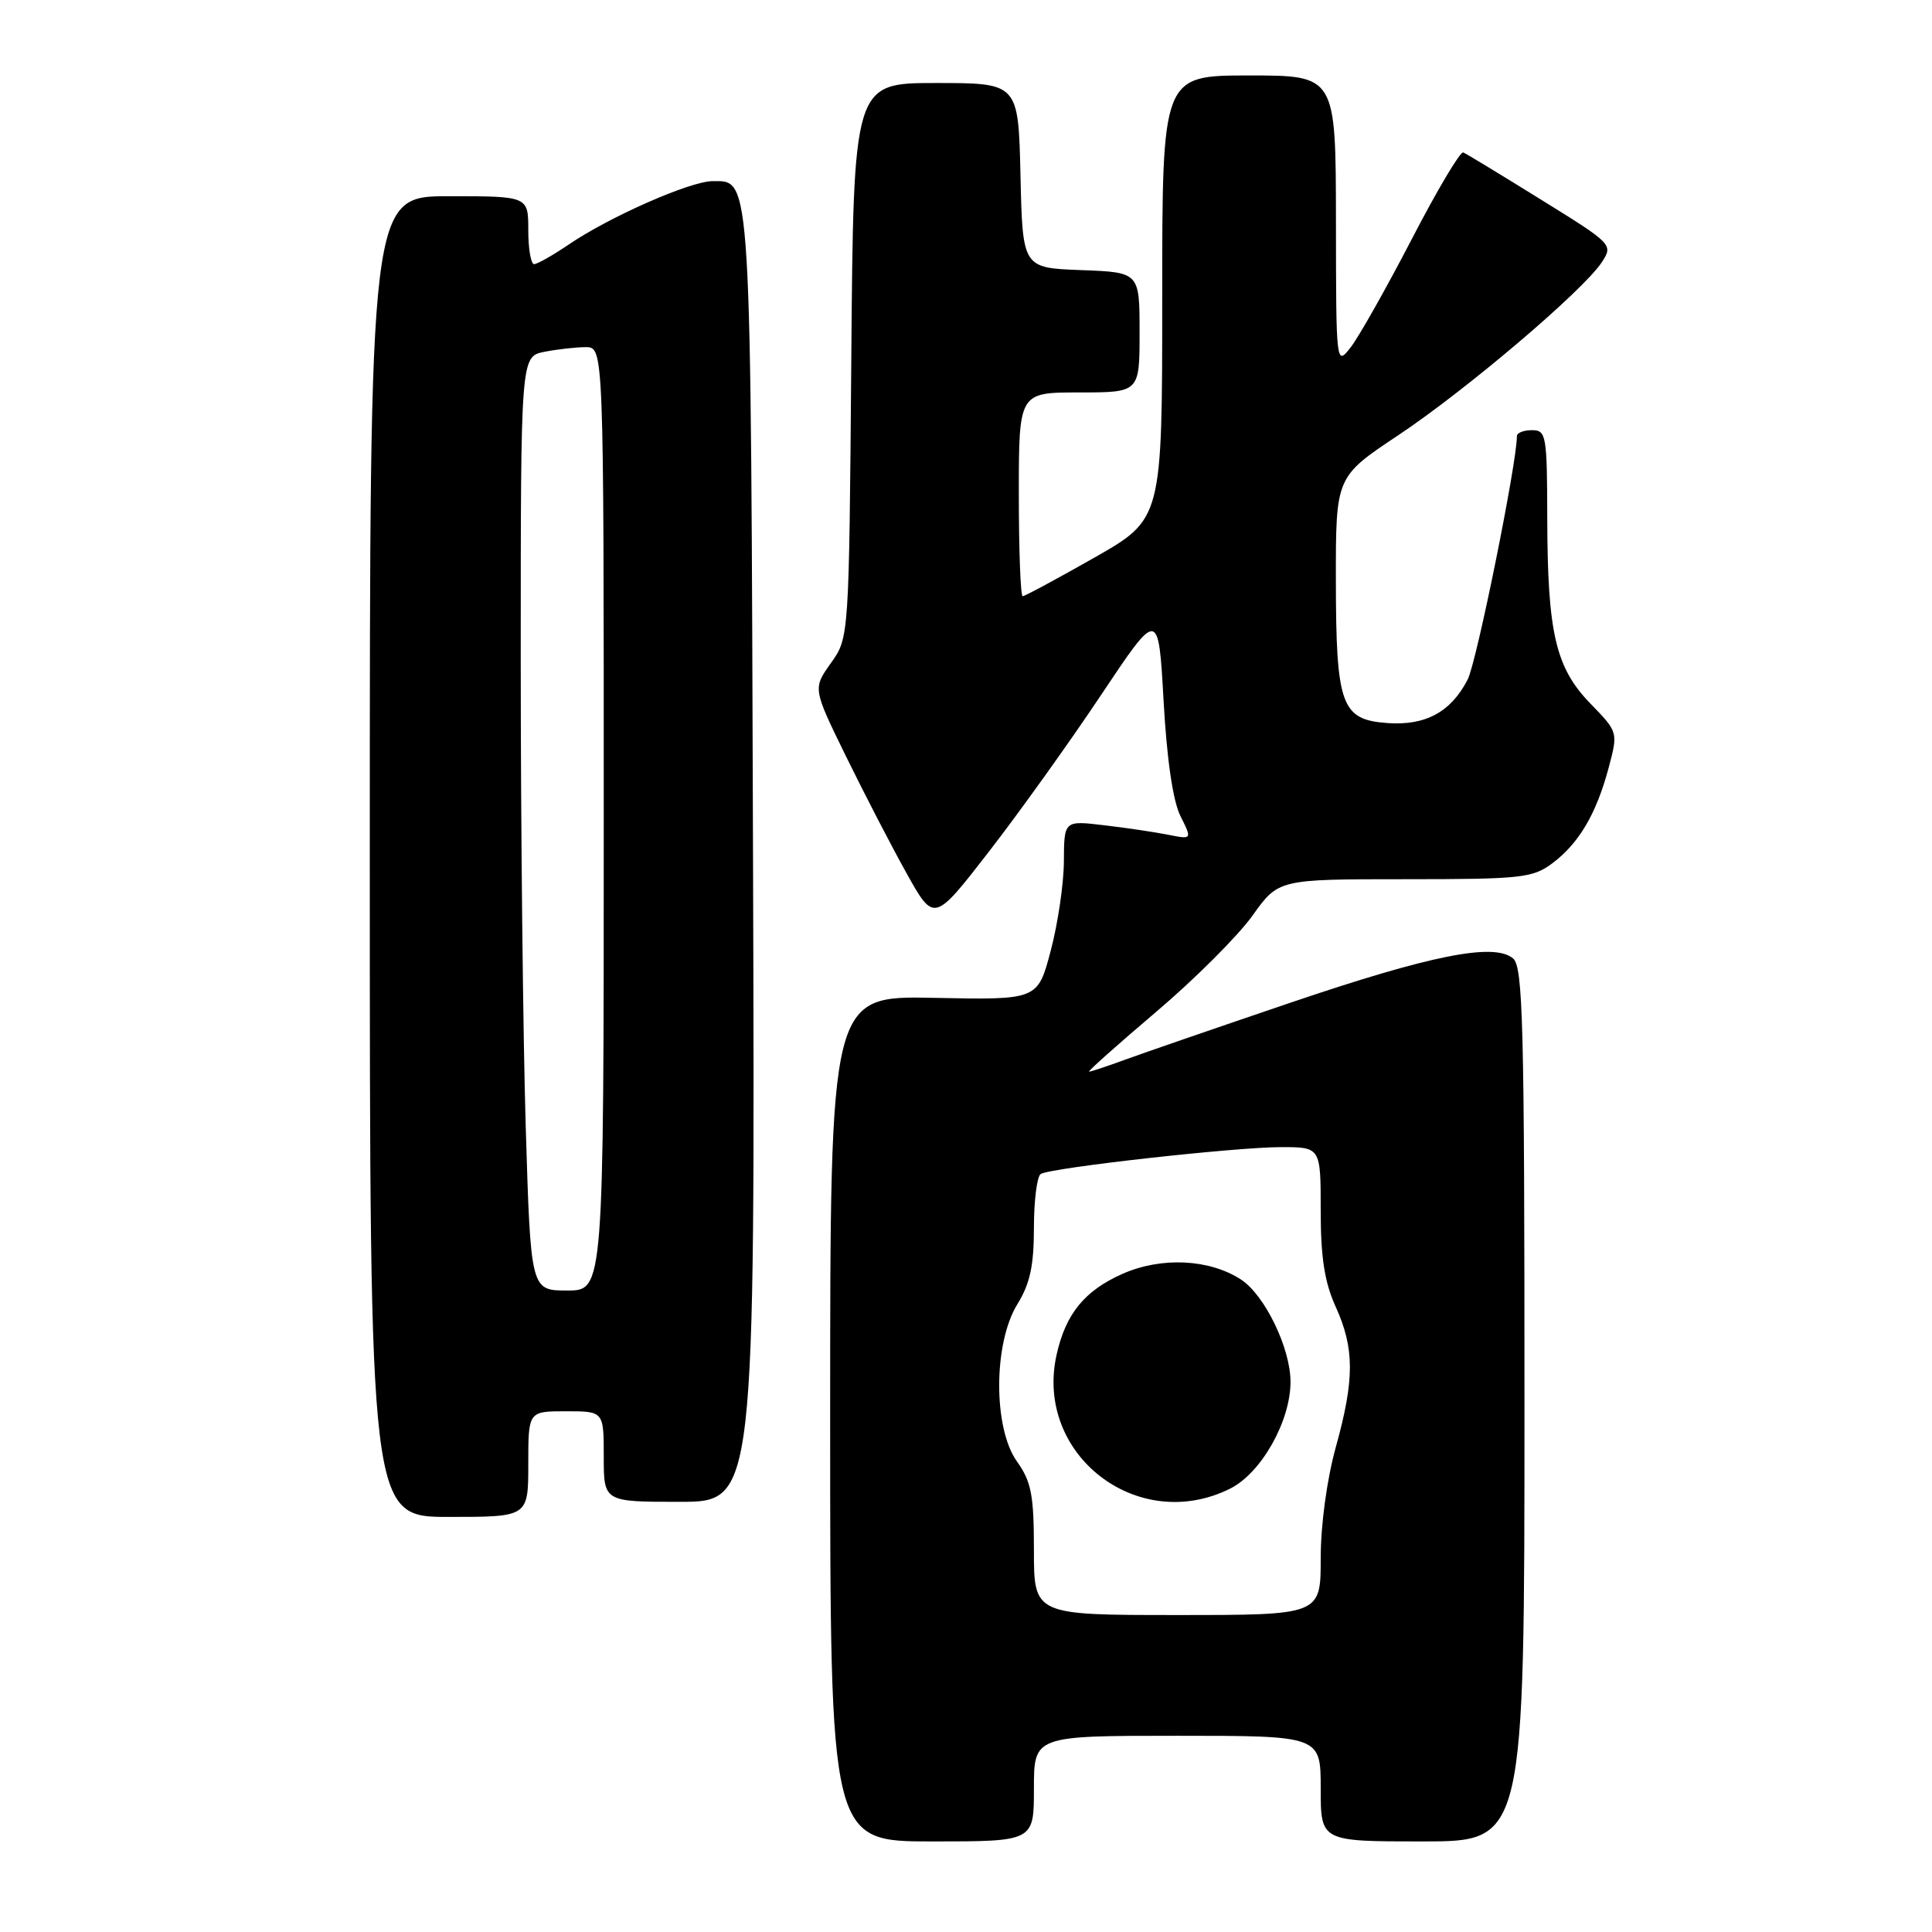 <?xml version="1.0" encoding="UTF-8" standalone="no"?>
<!DOCTYPE svg PUBLIC "-//W3C//DTD SVG 1.1//EN" "http://www.w3.org/Graphics/SVG/1.1/DTD/svg11.dtd" >
<svg xmlns="http://www.w3.org/2000/svg" xmlns:xlink="http://www.w3.org/1999/xlink" version="1.1" viewBox="0 0 256 256">
 <g >
 <path fill="currentColor"
d=" M 137.00 237.00 C 137.00 230.00 137.00 230.00 156.00 230.00 C 175.00 230.00 175.00 230.00 175.00 237.00 C 175.00 244.00 175.00 244.00 188.50 244.00 C 202.00 244.00 202.00 244.00 202.00 186.12 C 202.00 135.62 201.81 128.08 200.48 126.99 C 197.95 124.88 189.56 126.56 170.91 132.89 C 161.33 136.14 151.53 139.52 149.12 140.40 C 146.72 141.28 144.55 142.00 144.31 142.00 C 144.06 142.00 148.06 138.44 153.18 134.09 C 158.31 129.74 164.05 124.00 165.95 121.34 C 169.40 116.50 169.40 116.50 186.13 116.50 C 201.57 116.50 203.07 116.34 205.68 114.40 C 209.21 111.76 211.52 107.85 213.15 101.75 C 214.41 97.01 214.41 97.01 210.76 93.25 C 206.13 88.49 205.06 83.91 205.02 68.75 C 205.00 57.67 204.89 57.00 203.00 57.00 C 201.90 57.00 201.00 57.35 201.00 57.78 C 201.00 61.34 195.66 87.76 194.47 90.05 C 192.25 94.35 188.88 96.17 183.86 95.81 C 177.71 95.37 177.03 93.50 177.01 76.84 C 177.00 63.18 177.00 63.18 185.25 57.69 C 194.28 51.68 209.78 38.50 212.24 34.76 C 213.77 32.42 213.70 32.34 204.19 26.45 C 198.92 23.18 194.28 20.36 193.89 20.20 C 193.50 20.03 190.42 25.20 187.06 31.70 C 183.69 38.19 180.06 44.62 178.99 46.00 C 177.04 48.50 177.04 48.50 177.02 29.25 C 177.00 10.00 177.00 10.00 165.50 10.00 C 154.00 10.00 154.00 10.00 154.00 39.39 C 154.00 68.77 154.00 68.77 145.01 73.89 C 140.06 76.70 135.79 79.00 135.51 79.00 C 135.23 79.00 135.00 72.92 135.00 65.50 C 135.00 52.00 135.00 52.00 143.00 52.00 C 151.00 52.00 151.00 52.00 151.00 44.04 C 151.00 36.08 151.00 36.08 143.25 35.79 C 135.50 35.50 135.50 35.50 135.22 23.25 C 134.94 11.00 134.94 11.00 124.02 11.00 C 113.09 11.00 113.09 11.00 112.80 47.75 C 112.50 84.50 112.50 84.50 110.10 87.86 C 107.70 91.23 107.70 91.23 112.10 100.22 C 114.52 105.16 118.13 112.14 120.13 115.72 C 123.76 122.23 123.76 122.23 131.02 112.87 C 135.01 107.72 141.71 98.37 145.89 92.10 C 153.50 80.70 153.50 80.70 154.18 92.85 C 154.61 100.61 155.42 106.13 156.41 108.12 C 157.97 111.24 157.97 111.24 154.79 110.61 C 153.04 110.26 149.22 109.69 146.30 109.35 C 141.00 108.72 141.00 108.72 140.97 114.11 C 140.96 117.08 140.17 122.42 139.22 126.00 C 137.50 132.50 137.50 132.50 123.75 132.22 C 110.00 131.94 110.00 131.94 110.00 187.97 C 110.00 244.00 110.00 244.00 123.50 244.00 C 137.00 244.00 137.00 244.00 137.00 237.00 Z  M 70.00 194.00 C 70.00 187.00 70.00 187.00 75.00 187.00 C 80.00 187.00 80.00 187.00 80.00 193.00 C 80.00 199.00 80.00 199.00 90.03 199.00 C 100.05 199.00 100.05 199.00 99.78 113.75 C 99.48 22.18 99.59 24.00 94.44 24.00 C 91.49 24.00 80.81 28.70 75.39 32.38 C 73.27 33.82 71.19 35.00 70.77 35.00 C 70.35 35.00 70.00 32.98 70.00 30.50 C 70.00 26.00 70.00 26.00 59.50 26.00 C 49.00 26.00 49.00 26.00 49.00 113.50 C 49.00 201.00 49.00 201.00 59.50 201.00 C 70.00 201.00 70.00 201.00 70.00 194.00 Z  M 137.00 205.40 C 137.00 198.09 136.66 196.34 134.75 193.65 C 131.59 189.22 131.62 177.97 134.81 172.81 C 136.48 170.10 137.00 167.71 137.00 162.69 C 137.00 159.08 137.41 155.87 137.90 155.56 C 139.24 154.73 163.68 152.00 169.74 152.00 C 175.00 152.00 175.00 152.00 175.00 160.39 C 175.00 166.61 175.51 169.91 176.98 173.14 C 179.49 178.68 179.50 182.75 177.00 191.76 C 175.82 196.02 175.00 202.05 175.00 206.49 C 175.00 214.00 175.00 214.00 156.00 214.00 C 137.00 214.00 137.00 214.00 137.00 205.40 Z  M 163.00 197.25 C 167.12 195.19 171.00 188.33 171.00 183.10 C 171.00 178.65 167.60 171.63 164.46 169.56 C 160.27 166.82 153.90 166.51 148.74 168.79 C 143.73 171.01 141.22 174.07 140.01 179.48 C 137.02 192.73 150.77 203.36 163.00 197.25 Z  M 69.66 149.25 C 69.30 137.29 69.00 109.44 69.00 87.38 C 69.00 47.25 69.00 47.25 72.12 46.62 C 73.84 46.28 76.32 46.00 77.62 46.00 C 80.00 46.00 80.00 46.00 80.00 108.50 C 80.00 171.00 80.00 171.00 75.16 171.00 C 70.32 171.00 70.32 171.00 69.66 149.25 Z "/>
</g>
</svg>